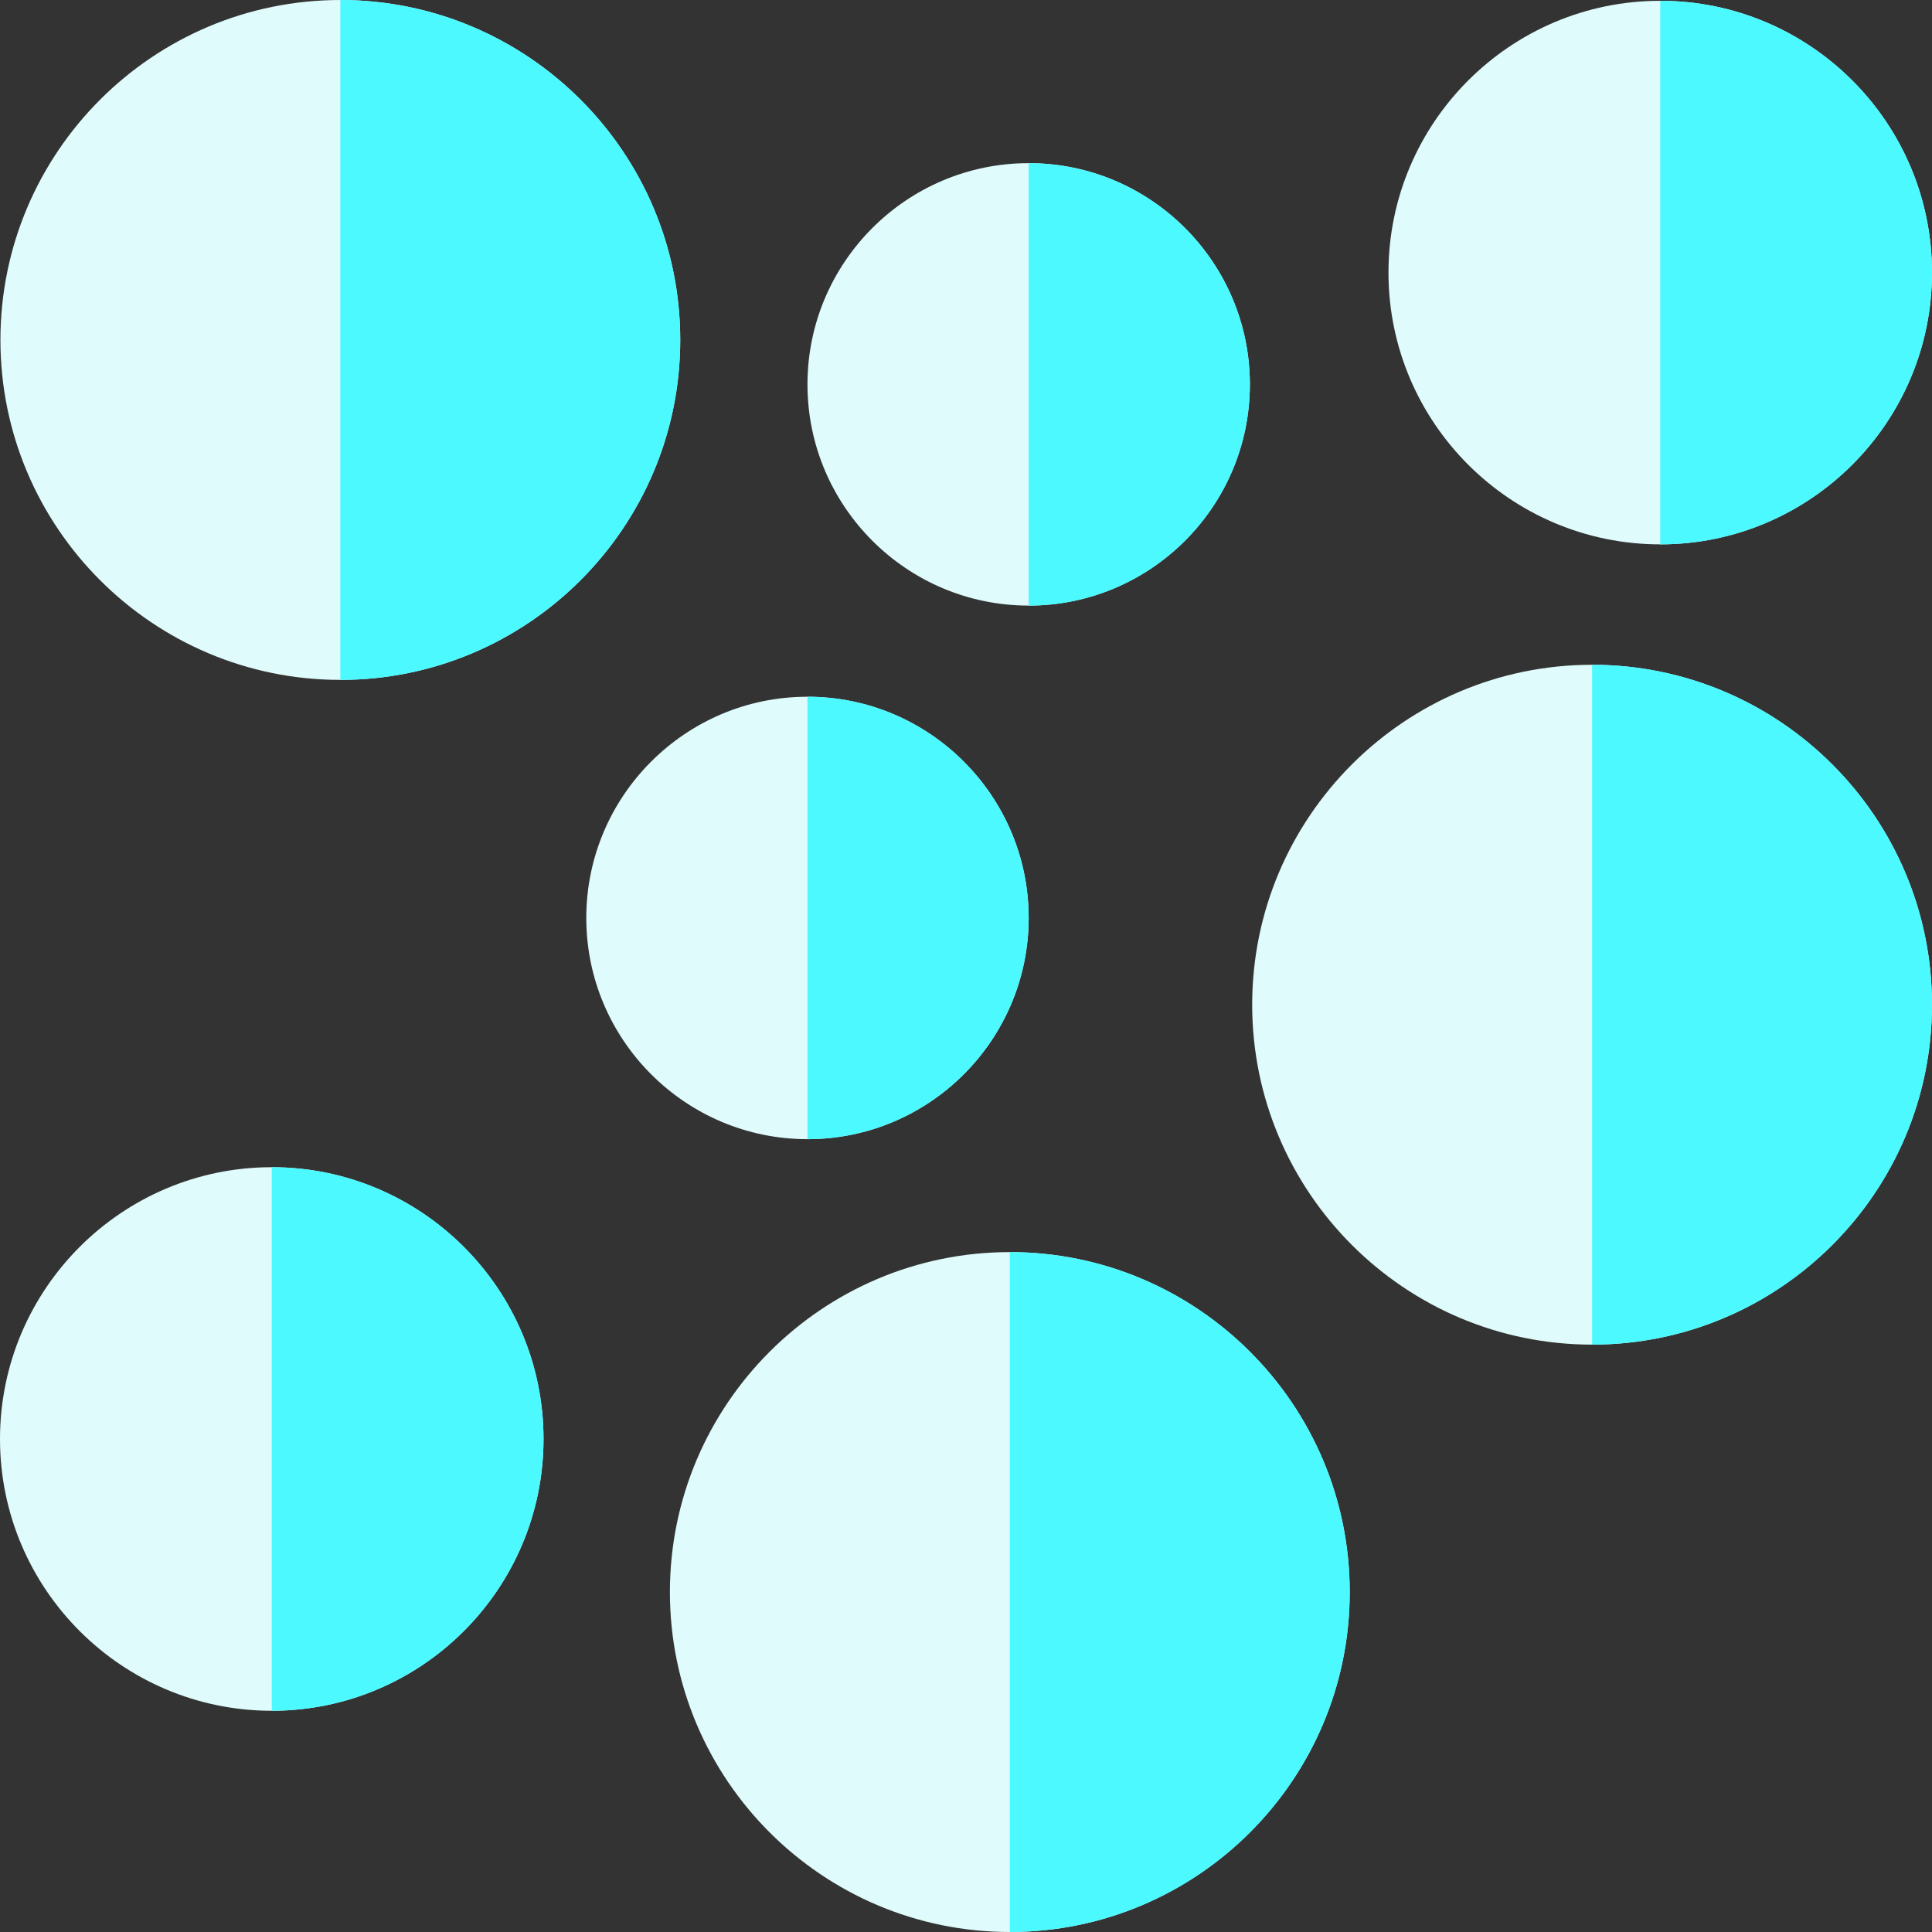 <svg height="512pt" viewBox="0 0 512 512" width="512pt" xmlns="http://www.w3.org/2000/svg"><rect x="0" y="0" width="512" height="512" fill="#333333" stroke="none"/><g fill="#dffbfb"><path d="m512 266.262c0 49.668-40.41 90.078-90.078 90.078-49.672 0-90.082-40.41-90.082-90.078 0-49.684 40.41-90.09 90.082-90.09 49.668 0 90.078 40.406 90.078 90.09zm0 0"/><path d="m272.609 243.262c0 32.328-26.301 58.629-58.621 58.629-32.316 0-58.617-26.301-58.617-58.629 0-32.32 26.301-58.621 58.617-58.621 32.32 0 58.621 26.301 58.621 58.621zm0 0"/><path d="m512 72.238c0 39.711-32.309 72.023-72.02 72.023-39.711 0-72.02-32.312-72.02-72.023 0-39.719 32.309-72.027 72.02-72.027 39.711 0 72.02 32.309 72.02 72.027zm0 0"/><path d="m180.27 90.09c0 49.672-40.41 90.09-90.078 90.09-49.672 0-90.082-40.418-90.082-90.09 0-49.68 40.41-90.09 90.082-90.09 49.668 0 90.078 40.41 90.078 90.09zm0 0"/><path d="m331.23 101.871c0 32.32-26.301 58.617-58.621 58.617-32.328 0-58.621-26.297-58.621-58.617 0-32.332 26.293-58.633 58.621-58.633 32.32 0 58.621 26.301 58.621 58.633zm0 0"/><path d="m144.039 381.352c0 39.707-32.309 72.02-72.02 72.02-39.711 0-72.02-32.312-72.02-72.02 0-39.723 32.309-72.031 72.02-72.031 39.711 0 72.02 32.309 72.02 72.031zm0 0"/><path d="m357.691 421.91c0 49.68-40.41 90.09-90.082 90.09-49.668 0-90.078-40.41-90.078-90.09 0-49.672 40.41-90.09 90.078-90.09 49.672 0 90.082 40.418 90.082 90.09zm0 0"/></g><path d="m357.691 421.91c0 49.68-40.41 90.09-90.082 90.09v-180.18c49.672 0 90.082 40.418 90.082 90.09zm0 0" fill="#4bf9ff"/><path d="m512 266.262c0 49.668-40.41 90.078-90.078 90.078v-180.168c49.668 0 90.078 40.406 90.078 90.09zm0 0" fill="#4bf9ff"/><path d="m512 72.238c0 39.711-32.309 72.023-72.02 72.023v-144.051c39.711 0 72.02 32.309 72.02 72.027zm0 0" fill="#4bf9ff"/><path d="m331.23 101.871c0 32.32-26.301 58.617-58.621 58.617v-117.25c32.32 0 58.621 26.301 58.621 58.633zm0 0" fill="#4bf9ff"/><path d="m272.609 243.262c0 32.328-26.301 58.629-58.621 58.629v-117.25c32.32 0 58.621 26.301 58.621 58.621zm0 0" fill="#4bf9ff"/><path d="m144.039 381.352c0 39.707-32.309 72.02-72.02 72.02v-144.051c39.711 0 72.02 32.309 72.02 72.031zm0 0" fill="#4bf9ff"/><path d="m180.27 90.09c0 49.672-40.41 90.09-90.078 90.09v-180.18c49.668 0 90.078 40.41 90.078 90.09zm0 0" fill="#4bf9ff"/></svg>
